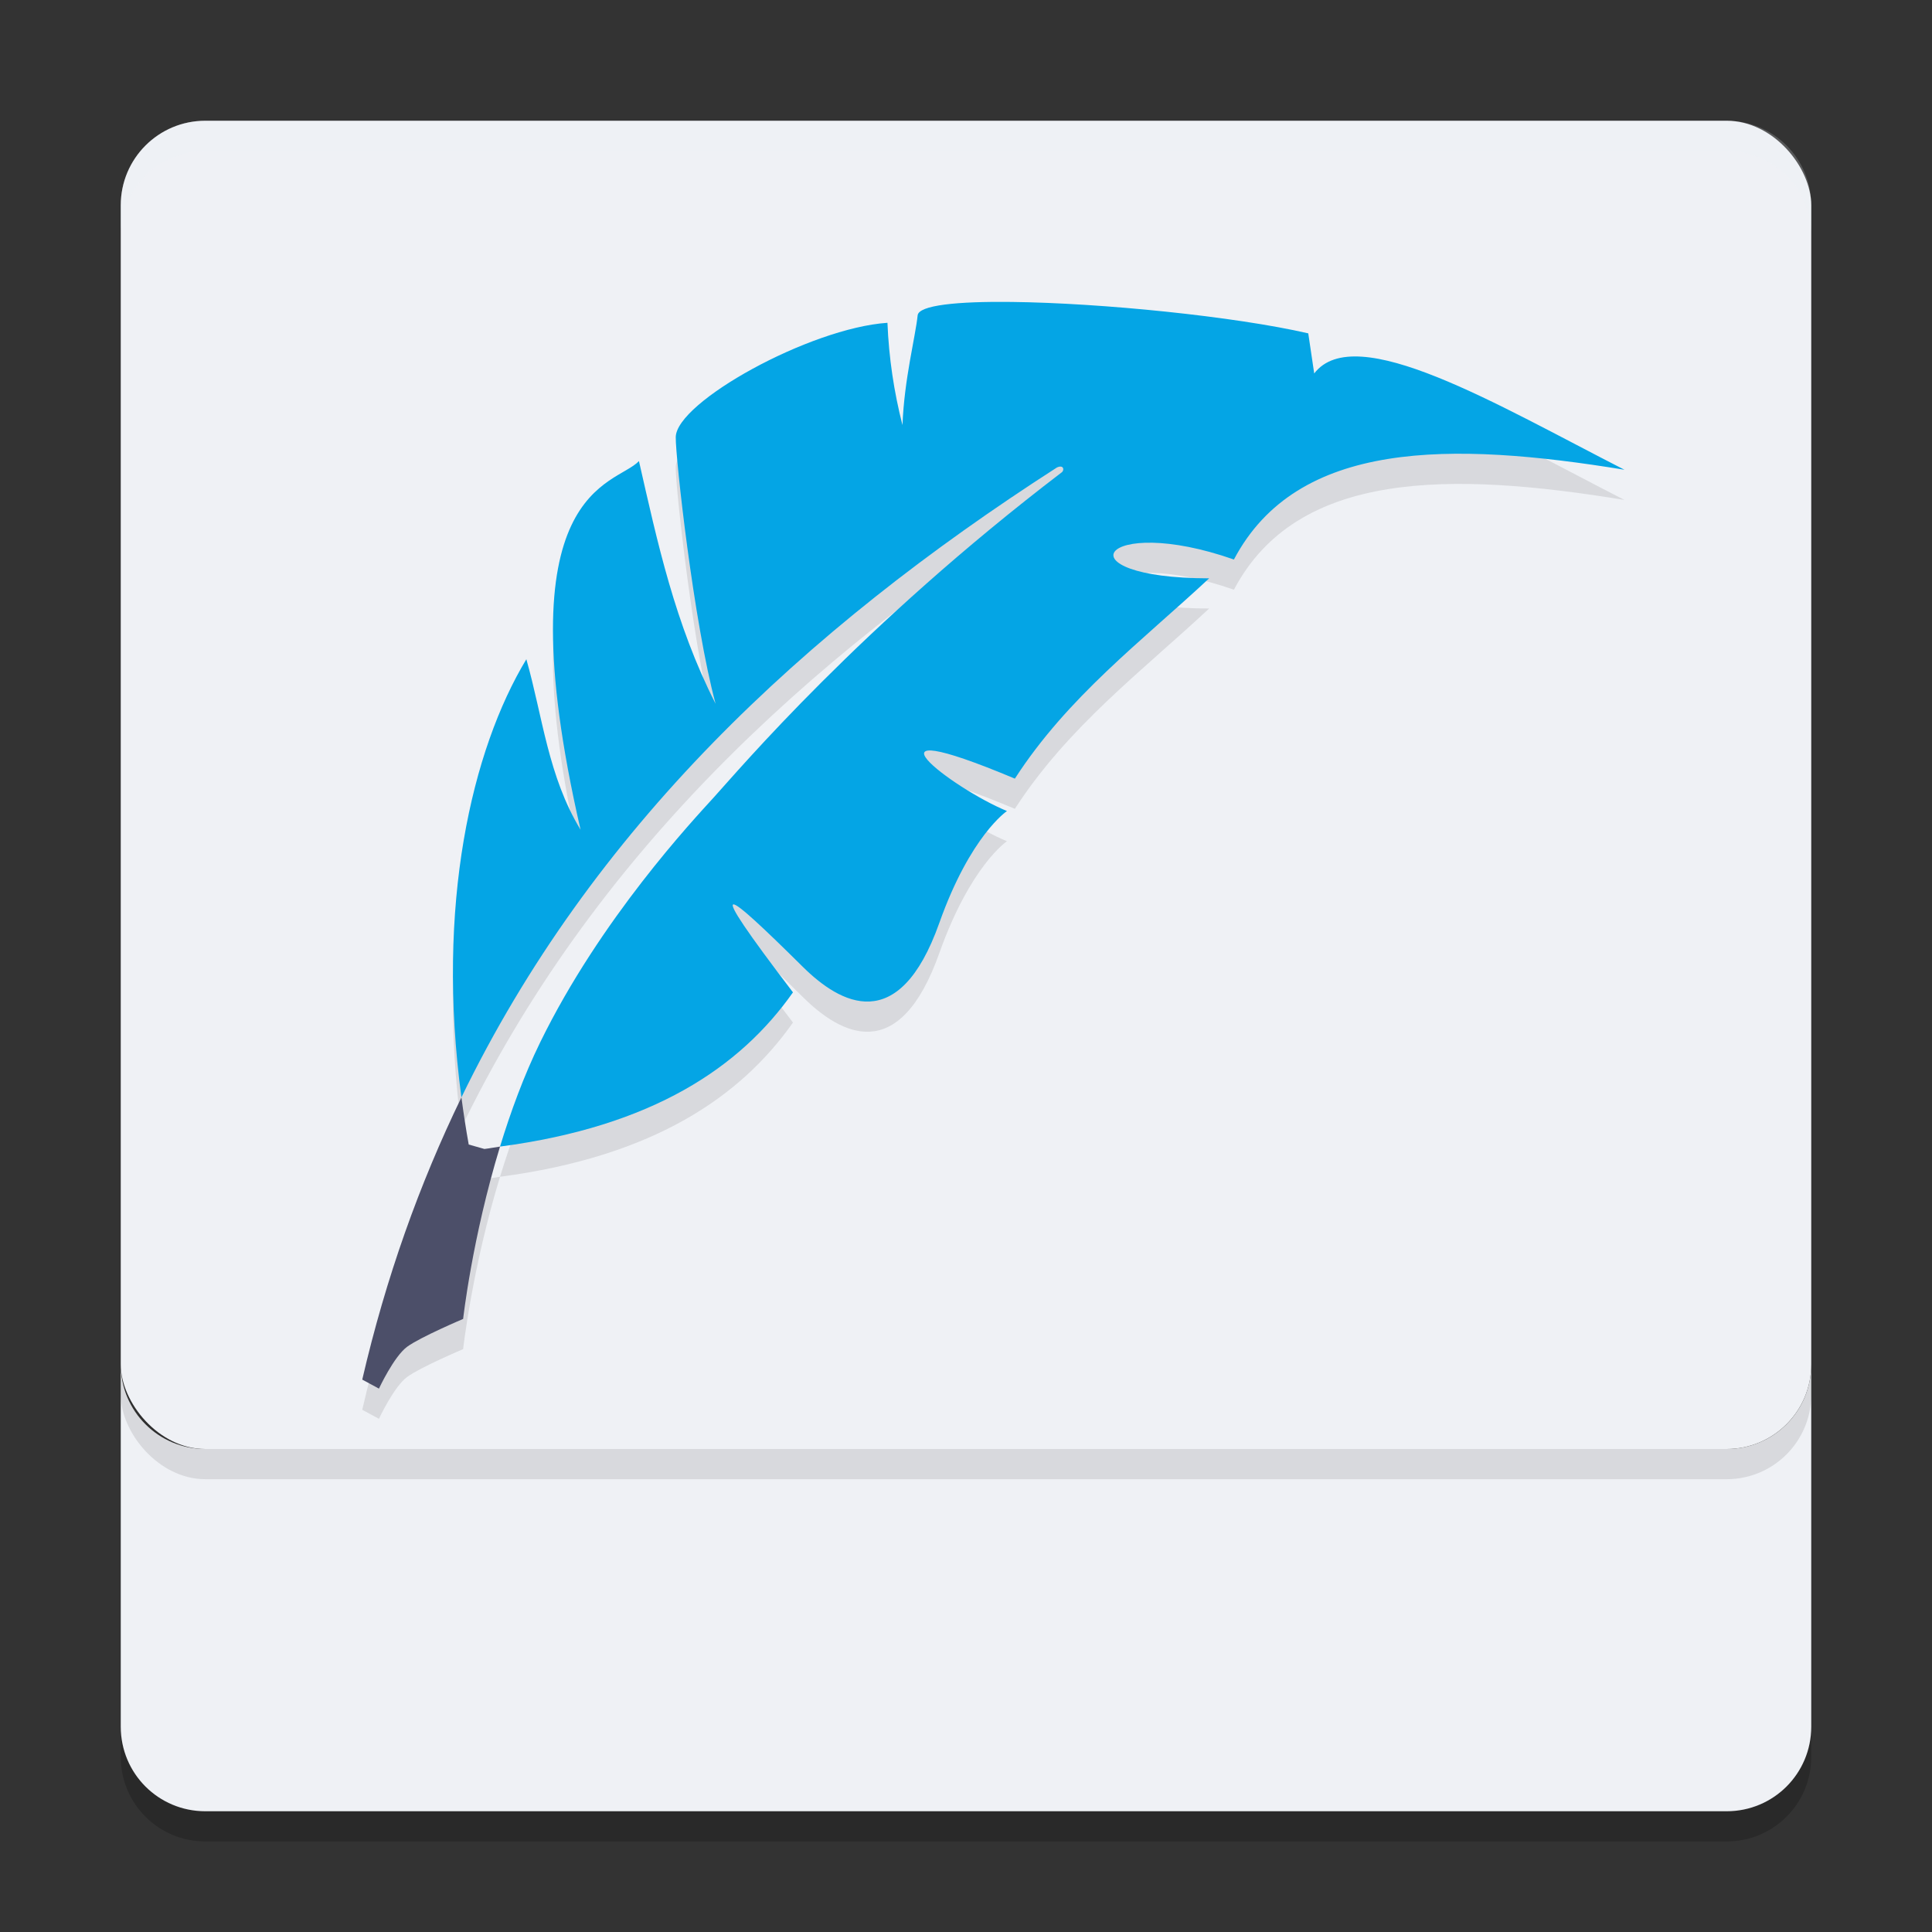 <svg xmlns="http://www.w3.org/2000/svg" width="64" height="64" version="1.1">
 <rect width="100%" height="100%" fill="#333333" stroke="none"/>
 <path style="opacity:0.2" d="M 4,46.199 V 58.199 C 4,59.75 5.25,61 6.801,61 H 57.199 C 58.75,61 60,59.75 60,58.199 V 46.199 C 60,47.75 58.75,49 57.199,49 H 6.801 C 5.25,49 4,47.75 4,46.199 Z"/>
 <path style="fill:#eff1f5" d="M 4,45.199 V 57.199 C 4,58.75 5.25,60 6.801,60 H 57.199 C 58.75,60 60,58.75 60,57.199 V 45.199 C 60,46.75 58.75,48 57.199,48 H 6.801 C 5.25,48 4,46.75 4,45.199 Z"/>
 <rect style="opacity:0.1" width="56" height="44" x="4" y="5" rx="2.8" ry="2.8"/>
 <rect style="fill:#eff1f5" width="56" height="44" x="4" y="4" rx="2.8" ry="2.8"/>
 <path style="opacity:0.2;fill:#eff1f5" d="M 6.801 4 C 5.25 4 4 5.25 4 6.801 L 4 7.801 C 4 6.25 5.25 5 6.801 5 L 57.199 5 C 58.75 5 60 6.25 60 7.801 L 60 6.801 C 60 5.25 58.75 4 57.199 4 L 6.801 4 z"/>
 <path style="opacity:0.1" d="M 33.506,11.002 C 31.714,10.981 30.433,11.109 30.398,11.447 30.328,12.14 29.952,13.566 29.896,15.082 29.615,13.987 29.445,12.858 29.398,11.693 26.815,11.869 22.401,14.322 22.385,15.48 22.375,16.149 22.979,21.625 23.705,24.314 22.358,21.668 21.78,18.97 21.166,16.273 20.388,17.109 16.607,17.075 19.232,28.486 18.154,26.713 17.976,24.735 17.436,22.838 15.625,25.842 14.432,30.976 15.285,37.352 19.593,28.468 26.597,21.896 35.012,16.486 35.228,16.388 35.263,16.555 35.184,16.637 28.507,21.73 24.498,26.477 23.633,27.428 22.971,28.156 19.895,31.435 17.895,35.527 17.347,36.649 16.914,37.839 16.564,38.982 21.622,38.315 24.523,36.352 26.268,33.873 23.172,29.811 23.989,30.447 26.596,33.029 27.823,34.243 29.773,35.358 31.115,31.576 32.146,28.672 33.357,27.867 33.357,27.867 31.519,27.107 28.095,24.478 33.619,26.793 35.37,24.083 37.813,22.247 40.055,20.158 35.043,20.151 36.466,17.988 40.875,19.535 42.973,15.557 48.069,15.621 53.812,16.561 49.596,14.407 44.896,11.592 43.535,13.371 L 43.338,12.043 C 40.902,11.482 36.493,11.036 33.506,11.002 Z M 16.564,38.982 C 16.387,39.006 16.229,39.04 16.047,39.061 L 15.527,38.914 C 15.431,38.384 15.354,37.865 15.285,37.352 13.896,40.216 12.784,43.316 12,46.701 L 12.553,47 C 12.553,47 13.049,45.932 13.49,45.611 13.931,45.289 15.342,44.691 15.342,44.691 15.342,44.691 15.639,42.013 16.564,38.982 Z"/>
 <path style="fill:#4c4f69" d="M 15.285,36.352 C 13.896,39.216 12.784,42.316 12,45.701 L 12.553,46 C 12.553,46 13.049,44.932 13.49,44.611 13.931,44.289 15.342,43.691 15.342,43.691 15.342,43.691 15.639,41.013 16.564,37.982 16.387,38.006 16.229,38.04 16.047,38.061 L 15.527,37.914 C 15.431,37.384 15.354,36.865 15.285,36.352 Z"/>
 <path style="fill:#04a5e5" d="M 33.506,10.002 C 31.714,9.981 30.433,10.109 30.398,10.447 30.328,11.14 29.952,12.566 29.896,14.082 29.615,12.987 29.445,11.858 29.398,10.693 26.815,10.869 22.401,13.322 22.385,14.48 22.375,15.149 22.979,20.625 23.705,23.314 22.358,20.668 21.78,17.97 21.166,15.273 20.388,16.109 16.607,16.075 19.232,27.486 18.154,25.713 17.976,23.735 17.436,21.838 15.625,24.842 14.432,29.976 15.285,36.352 19.593,27.468 26.597,20.896 35.012,15.486 35.228,15.388 35.263,15.555 35.184,15.637 28.507,20.73 24.498,25.477 23.633,26.428 22.971,27.156 19.895,30.435 17.895,34.527 17.347,35.649 16.914,36.839 16.564,37.982 21.622,37.315 24.523,35.352 26.268,32.873 23.172,28.811 23.989,29.447 26.596,32.029 27.823,33.243 29.773,34.358 31.115,30.576 32.146,27.672 33.357,26.867 33.357,26.867 31.519,26.107 28.095,23.478 33.619,25.793 35.37,23.083 37.813,21.247 40.055,19.158 35.043,19.151 36.466,16.988 40.875,18.535 42.973,14.557 48.068,14.621 53.812,15.561 49.595,13.407 44.896,10.592 43.535,12.371 L 43.338,11.043 C 40.902,10.482 36.493,10.036 33.506,10.002 Z"/>
</svg>
